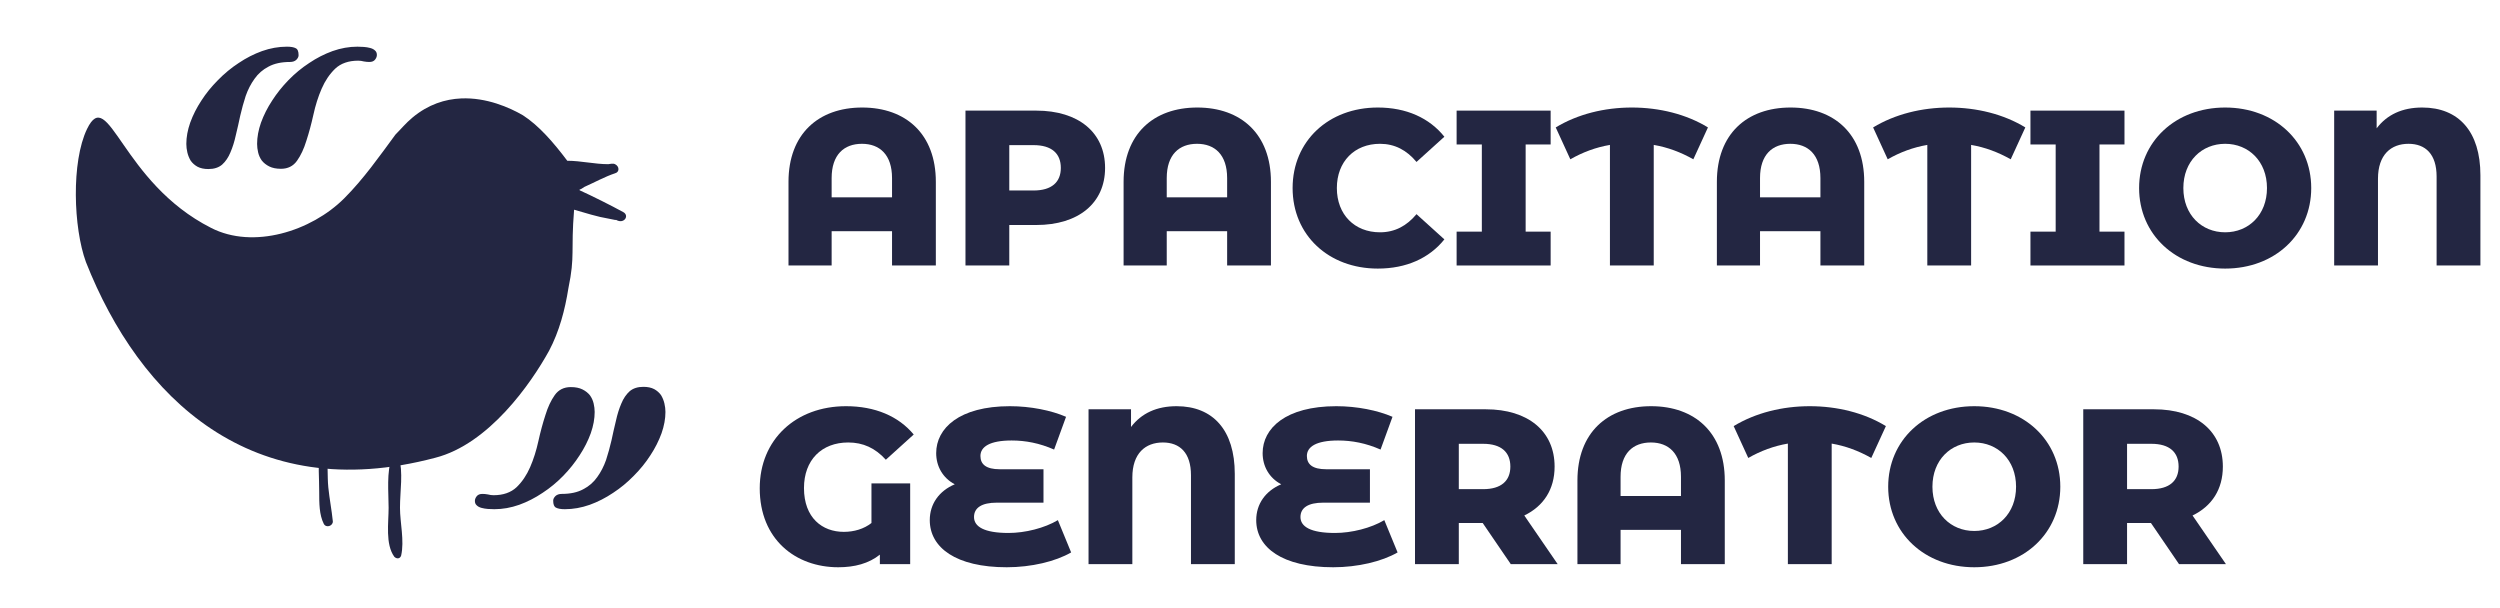 <svg width="226" height="55" viewBox="0 0 226 55" fill="none" xmlns="http://www.w3.org/2000/svg">
<g clip-path="url(#clip0)">
<path d="M56.321 19.162C55.19 18.545 53.544 17.722 52.413 17.208C52.31 17.105 52.413 17.208 52.824 16.899C53.75 16.488 54.676 15.973 55.601 15.665C56.013 15.562 56.013 15.048 55.601 14.842C55.396 14.739 55.087 14.842 54.984 14.842C53.75 14.842 52.515 14.533 51.281 14.533C50.047 12.887 48.709 11.344 47.269 10.419C46.07 9.724 43.979 8.797 41.687 8.898C40.245 8.961 38.722 9.432 37.291 10.624C36.674 11.139 36.262 11.653 35.748 12.167C34.308 14.122 32.868 16.179 31.119 17.928C28.136 20.911 22.89 22.557 19.084 20.602C10.957 16.488 9.825 7.641 7.871 11.653C6.431 14.636 6.637 20.602 7.768 23.689C12.603 35.93 22.684 45.805 39.348 41.382C44.183 40.147 47.989 34.695 49.635 31.712C50.561 29.963 51.075 28.009 51.384 26.054C52.001 23.071 51.59 22.763 51.898 18.957C54.676 19.779 54.161 19.574 55.601 19.882C55.601 19.882 55.601 19.882 55.704 19.882C56.424 20.294 56.939 19.471 56.321 19.162Z" fill="#232642"/>
<path d="M36.056 41.279C36.468 42.719 36.159 44.365 36.159 45.908C36.159 47.245 36.571 48.891 36.262 50.228C36.159 50.537 35.851 50.537 35.645 50.331C34.822 49.2 35.131 47.245 35.131 45.908C35.131 44.468 34.925 42.719 35.439 41.279C35.542 40.97 35.954 40.97 36.056 41.279Z" fill="#232642"/>
<path d="M29.679 44.056C29.782 45.085 29.987 46.114 30.09 47.142C30.09 47.554 29.473 47.76 29.267 47.348C28.856 46.525 28.856 45.496 28.856 44.468C28.856 43.233 28.753 41.999 28.856 40.764C28.856 40.456 29.37 40.353 29.473 40.662C29.679 41.793 29.576 43.028 29.679 44.056Z" fill="#232642"/>
<path d="M33.391 5.602C33.234 5.602 33.07 5.587 32.898 5.556C32.726 5.509 32.555 5.485 32.383 5.485C31.508 5.485 30.812 5.727 30.297 6.212C29.797 6.696 29.39 7.298 29.078 8.016C28.765 8.735 28.515 9.524 28.328 10.384C28.14 11.227 27.93 12.009 27.695 12.727C27.476 13.446 27.195 14.048 26.851 14.532C26.508 15.017 26.023 15.259 25.398 15.259C24.976 15.259 24.625 15.188 24.344 15.048C24.062 14.907 23.836 14.727 23.664 14.509C23.508 14.29 23.398 14.048 23.336 13.782C23.273 13.517 23.242 13.259 23.242 13.009C23.242 12.399 23.359 11.759 23.594 11.087C23.844 10.399 24.18 9.735 24.601 9.095C25.023 8.438 25.515 7.821 26.078 7.243C26.656 6.649 27.281 6.134 27.953 5.696C28.625 5.243 29.328 4.884 30.062 4.618C30.812 4.352 31.562 4.22 32.312 4.22C32.5 4.22 32.695 4.227 32.898 4.243C33.101 4.259 33.289 4.29 33.461 4.337C33.648 4.384 33.797 4.462 33.906 4.571C34.016 4.665 34.07 4.798 34.07 4.97C34.07 5.11 34.016 5.251 33.906 5.391C33.797 5.532 33.625 5.602 33.391 5.602ZM26.219 5.602C25.437 5.602 24.789 5.743 24.273 6.024C23.758 6.29 23.336 6.657 23.008 7.126C22.68 7.579 22.414 8.095 22.211 8.673C22.023 9.251 21.859 9.845 21.719 10.454C21.594 11.048 21.461 11.634 21.32 12.212C21.195 12.79 21.031 13.313 20.828 13.782C20.64 14.235 20.39 14.602 20.078 14.884C19.765 15.149 19.351 15.282 18.836 15.282C18.445 15.282 18.117 15.212 17.851 15.071C17.601 14.931 17.398 14.751 17.242 14.532C17.101 14.298 17 14.048 16.937 13.782C16.875 13.517 16.844 13.259 16.844 13.009C16.844 12.399 16.961 11.759 17.195 11.087C17.445 10.399 17.781 9.735 18.203 9.095C18.625 8.438 19.125 7.821 19.703 7.243C20.281 6.649 20.906 6.134 21.578 5.696C22.25 5.243 22.953 4.884 23.687 4.618C24.437 4.352 25.187 4.22 25.937 4.22C26.297 4.22 26.562 4.266 26.734 4.36C26.906 4.438 26.992 4.649 26.992 4.993C26.992 5.134 26.922 5.274 26.781 5.415C26.64 5.54 26.453 5.602 26.219 5.602Z" fill="#232642"/>
<path d="M43.609 44.649C43.766 44.649 43.93 44.665 44.101 44.696C44.273 44.743 44.445 44.767 44.617 44.767C45.492 44.767 46.187 44.524 46.703 44.04C47.203 43.556 47.609 42.954 47.922 42.235C48.234 41.517 48.484 40.727 48.672 39.868C48.859 39.024 49.07 38.243 49.305 37.524C49.523 36.806 49.805 36.204 50.148 35.72C50.492 35.235 50.976 34.993 51.601 34.993C52.023 34.993 52.375 35.063 52.656 35.204C52.937 35.345 53.164 35.524 53.336 35.743C53.492 35.962 53.601 36.204 53.664 36.47C53.726 36.735 53.758 36.993 53.758 37.243C53.758 37.852 53.641 38.493 53.406 39.165C53.156 39.852 52.82 40.517 52.398 41.157C51.976 41.813 51.484 42.431 50.922 43.009C50.344 43.602 49.719 44.118 49.047 44.556C48.375 45.009 47.672 45.368 46.937 45.634C46.187 45.899 45.437 46.032 44.687 46.032C44.5 46.032 44.305 46.024 44.101 46.009C43.898 45.993 43.711 45.962 43.539 45.915C43.351 45.868 43.203 45.79 43.094 45.681C42.984 45.587 42.93 45.454 42.93 45.282C42.93 45.142 42.984 45.001 43.094 44.86C43.203 44.72 43.375 44.649 43.609 44.649ZM50.781 44.649C51.562 44.649 52.211 44.509 52.726 44.227C53.242 43.962 53.664 43.595 53.992 43.126C54.32 42.673 54.586 42.157 54.789 41.579C54.976 41.001 55.141 40.407 55.281 39.798C55.406 39.204 55.539 38.618 55.68 38.04C55.805 37.462 55.969 36.938 56.172 36.47C56.359 36.017 56.609 35.649 56.922 35.368C57.234 35.102 57.648 34.97 58.164 34.97C58.555 34.97 58.883 35.04 59.148 35.181C59.398 35.321 59.601 35.501 59.758 35.72C59.898 35.954 60 36.204 60.062 36.47C60.125 36.735 60.156 36.993 60.156 37.243C60.156 37.852 60.039 38.493 59.805 39.165C59.555 39.852 59.219 40.517 58.797 41.157C58.375 41.813 57.875 42.431 57.297 43.009C56.719 43.602 56.094 44.118 55.422 44.556C54.75 45.009 54.047 45.368 53.312 45.634C52.562 45.899 51.812 46.032 51.062 46.032C50.703 46.032 50.437 45.985 50.266 45.892C50.094 45.813 50.008 45.602 50.008 45.259C50.008 45.118 50.078 44.977 50.219 44.837C50.359 44.712 50.547 44.649 50.781 44.649Z" fill="#232642"/>
<path d="M77.94 9.72C73.98 9.72 71.28 12.12 71.28 16.44V24H75.18V20.9H80.64V24H84.6V16.44C84.6 12.12 81.9 9.72 77.94 9.72ZM75.18 17.84V16.1C75.18 13.98 76.3 13 77.92 13C79.52 13 80.64 13.98 80.64 16.1V17.84H75.18Z" fill="#232642"/>
<path d="M93.679 10H87.279V24H91.239V20.34H93.679C97.499 20.34 99.899 18.36 99.899 15.18C99.899 11.98 97.499 10 93.679 10ZM93.439 17.22H91.239V13.12H93.439C95.079 13.12 95.899 13.88 95.899 15.18C95.899 16.46 95.079 17.22 93.439 17.22Z" fill="#232642"/>
<path d="M108.233 9.72C104.273 9.72 101.573 12.12 101.573 16.44V24H105.473V20.9H110.933V24H114.893V16.44C114.893 12.12 112.193 9.72 108.233 9.72ZM105.473 17.84V16.1C105.473 13.98 106.593 13 108.213 13C109.813 13 110.933 13.98 110.933 16.1V17.84H105.473Z" fill="#232642"/>
<path d="M124.552 24.28C127.132 24.28 129.212 23.34 130.572 21.64L128.052 19.36C127.172 20.42 126.092 21 124.752 21C122.452 21 120.852 19.4 120.852 17C120.852 14.6 122.452 13 124.752 13C126.092 13 127.172 13.58 128.052 14.64L130.572 12.36C129.212 10.66 127.132 9.72 124.552 9.72C120.112 9.72 116.852 12.74 116.852 17C116.852 21.26 120.112 24.28 124.552 24.28Z" fill="#232642"/>
<path d="M140.178 13.06V10H131.678V13.06H133.958V20.94H131.678V24H140.178V20.94H137.918V13.06H140.178Z" fill="#232642"/>
<path d="M154.398 11.52C152.438 10.32 149.998 9.72 147.518 9.72C145.038 9.72 142.618 10.32 140.638 11.52L141.958 14.4C143.078 13.76 144.258 13.32 145.538 13.1V24H149.498V13.1C150.778 13.32 151.938 13.76 153.078 14.4L154.398 11.52Z" fill="#232642"/>
<path d="M161.866 9.72C157.906 9.72 155.206 12.12 155.206 16.44V24H159.106V20.9H164.566V24H168.526V16.44C168.526 12.12 165.826 9.72 161.866 9.72ZM159.106 17.84V16.1C159.106 13.98 160.226 13 161.846 13C163.446 13 164.566 13.98 164.566 16.1V17.84H159.106Z" fill="#232642"/>
<path d="M183.089 11.52C181.129 10.32 178.689 9.72 176.209 9.72C173.729 9.72 171.309 10.32 169.329 11.52L170.649 14.4C171.769 13.76 172.949 13.32 174.229 13.1V24H178.189V13.1C179.469 13.32 180.629 13.76 181.769 14.4L183.089 11.52Z" fill="#232642"/>
<path d="M192.053 13.06V10H183.553V13.06H185.833V20.94H183.553V24H192.053V20.94H189.793V13.06H192.053Z" fill="#232642"/>
<path d="M201.155 24.28C205.635 24.28 208.935 21.2 208.935 17C208.935 12.8 205.635 9.72 201.155 9.72C196.675 9.72 193.375 12.8 193.375 17C193.375 21.2 196.675 24.28 201.155 24.28ZM201.155 21C199.035 21 197.375 19.42 197.375 17C197.375 14.58 199.035 13 201.155 13C203.275 13 204.935 14.58 204.935 17C204.935 19.42 203.275 21 201.155 21Z" fill="#232642"/>
<path d="M218.969 9.72C217.169 9.72 215.789 10.36 214.849 11.6V10H211.009V24H214.969V16.16C214.969 13.98 216.149 13 217.729 13C219.269 13 220.269 13.94 220.269 15.96V24H224.229V15.84C224.229 11.9 222.269 9.72 218.969 9.72Z" fill="#232642"/>
<path d="M78.78 47.28C78.1 47.82 77.2 48.08 76.28 48.08C74.34 48.08 72.68 46.82 72.68 44.12C72.68 41.58 74.28 40 76.68 40C78.02 40 79.12 40.5 80.08 41.56L82.6 39.28C81.22 37.62 79.1 36.72 76.48 36.72C71.94 36.72 68.68 39.74 68.68 44.14C68.68 48.76 71.92 51.28 75.78 51.28C77.26 51.28 78.54 50.94 79.54 50.14V51H82.28V43.7H78.78V47.28Z" fill="#232642"/>
<path d="M95.631 47.02C94.431 47.74 92.671 48.18 91.171 48.18C88.951 48.18 88.051 47.6 88.051 46.74C88.051 45.9 88.751 45.44 90.111 45.44H94.331V42.42H90.371C89.151 42.42 88.631 41.98 88.631 41.22C88.631 40.38 89.491 39.82 91.451 39.82C92.711 39.82 93.971 40.06 95.291 40.64L96.371 37.68C95.031 37.1 93.171 36.72 91.291 36.72C86.711 36.72 84.631 38.72 84.631 40.96C84.631 42.14 85.211 43.2 86.311 43.78C84.891 44.38 84.051 45.56 84.051 47.02C84.051 49.5 86.411 51.28 91.011 51.28C93.231 51.28 95.411 50.76 96.831 49.94L95.631 47.02Z" fill="#232642"/>
<path d="M106.364 36.72C104.564 36.72 103.184 37.36 102.244 38.6V37H98.404V51H102.364V43.16C102.364 40.98 103.544 40 105.124 40C106.664 40 107.664 40.94 107.664 42.96V51H111.624V42.84C111.624 38.9 109.664 36.72 106.364 36.72Z" fill="#232642"/>
<path d="M125.142 47.02C123.942 47.74 122.182 48.18 120.682 48.18C118.462 48.18 117.562 47.6 117.562 46.74C117.562 45.9 118.262 45.44 119.622 45.44H123.842V42.42H119.882C118.662 42.42 118.142 41.98 118.142 41.22C118.142 40.38 119.002 39.82 120.962 39.82C122.222 39.82 123.482 40.06 124.802 40.64L125.882 37.68C124.542 37.1 122.682 36.72 120.802 36.72C116.222 36.72 114.142 38.72 114.142 40.96C114.142 42.14 114.722 43.2 115.822 43.78C114.402 44.38 113.562 45.56 113.562 47.02C113.562 49.5 115.922 51.28 120.522 51.28C122.742 51.28 124.922 50.76 126.342 49.94L125.142 47.02Z" fill="#232642"/>
<path d="M136.576 51H140.816L137.796 46.6C139.536 45.76 140.536 44.24 140.536 42.18C140.536 38.98 138.136 37 134.316 37H127.916V51H131.876V47.28H134.036L136.576 51ZM136.536 42.18C136.536 43.46 135.716 44.22 134.076 44.22H131.876V40.12H134.076C135.716 40.12 136.536 40.88 136.536 42.18Z" fill="#232642"/>
<path d="M149.26 36.72C145.3 36.72 142.6 39.12 142.6 43.44V51H146.5V47.9H151.96V51H155.92V43.44C155.92 39.12 153.22 36.72 149.26 36.72ZM146.5 44.84V43.1C146.5 40.98 147.62 40 149.24 40C150.84 40 151.96 40.98 151.96 43.1V44.84H146.5Z" fill="#232642"/>
<path d="M170.484 38.52C168.524 37.32 166.084 36.72 163.604 36.72C161.124 36.72 158.704 37.32 156.724 38.52L158.044 41.4C159.164 40.76 160.344 40.32 161.624 40.1V51H165.584V40.1C166.864 40.32 168.024 40.76 169.164 41.4L170.484 38.52Z" fill="#232642"/>
<path d="M178.472 51.28C182.952 51.28 186.252 48.2 186.252 44C186.252 39.8 182.952 36.72 178.472 36.72C173.992 36.72 170.692 39.8 170.692 44C170.692 48.2 173.992 51.28 178.472 51.28ZM178.472 48C176.352 48 174.692 46.42 174.692 44C174.692 41.58 176.352 40 178.472 40C180.592 40 182.252 41.58 182.252 44C182.252 46.42 180.592 48 178.472 48Z" fill="#232642"/>
<path d="M196.986 51H201.226L198.206 46.6C199.946 45.76 200.946 44.24 200.946 42.18C200.946 38.98 198.546 37 194.726 37H188.326V51H192.286V47.28H194.446L196.986 51ZM196.946 42.18C196.946 43.46 196.126 44.22 194.486 44.22H192.286V40.12H194.486C196.126 40.12 196.946 40.88 196.946 42.18Z" fill="#232642"/>
</g>
<defs>
<clipPath id="clip0">
<rect width="225.042" height="54.36" fill="white" transform="translate(0.958 0.374)"/>
</clipPath>
</defs>
</svg>
